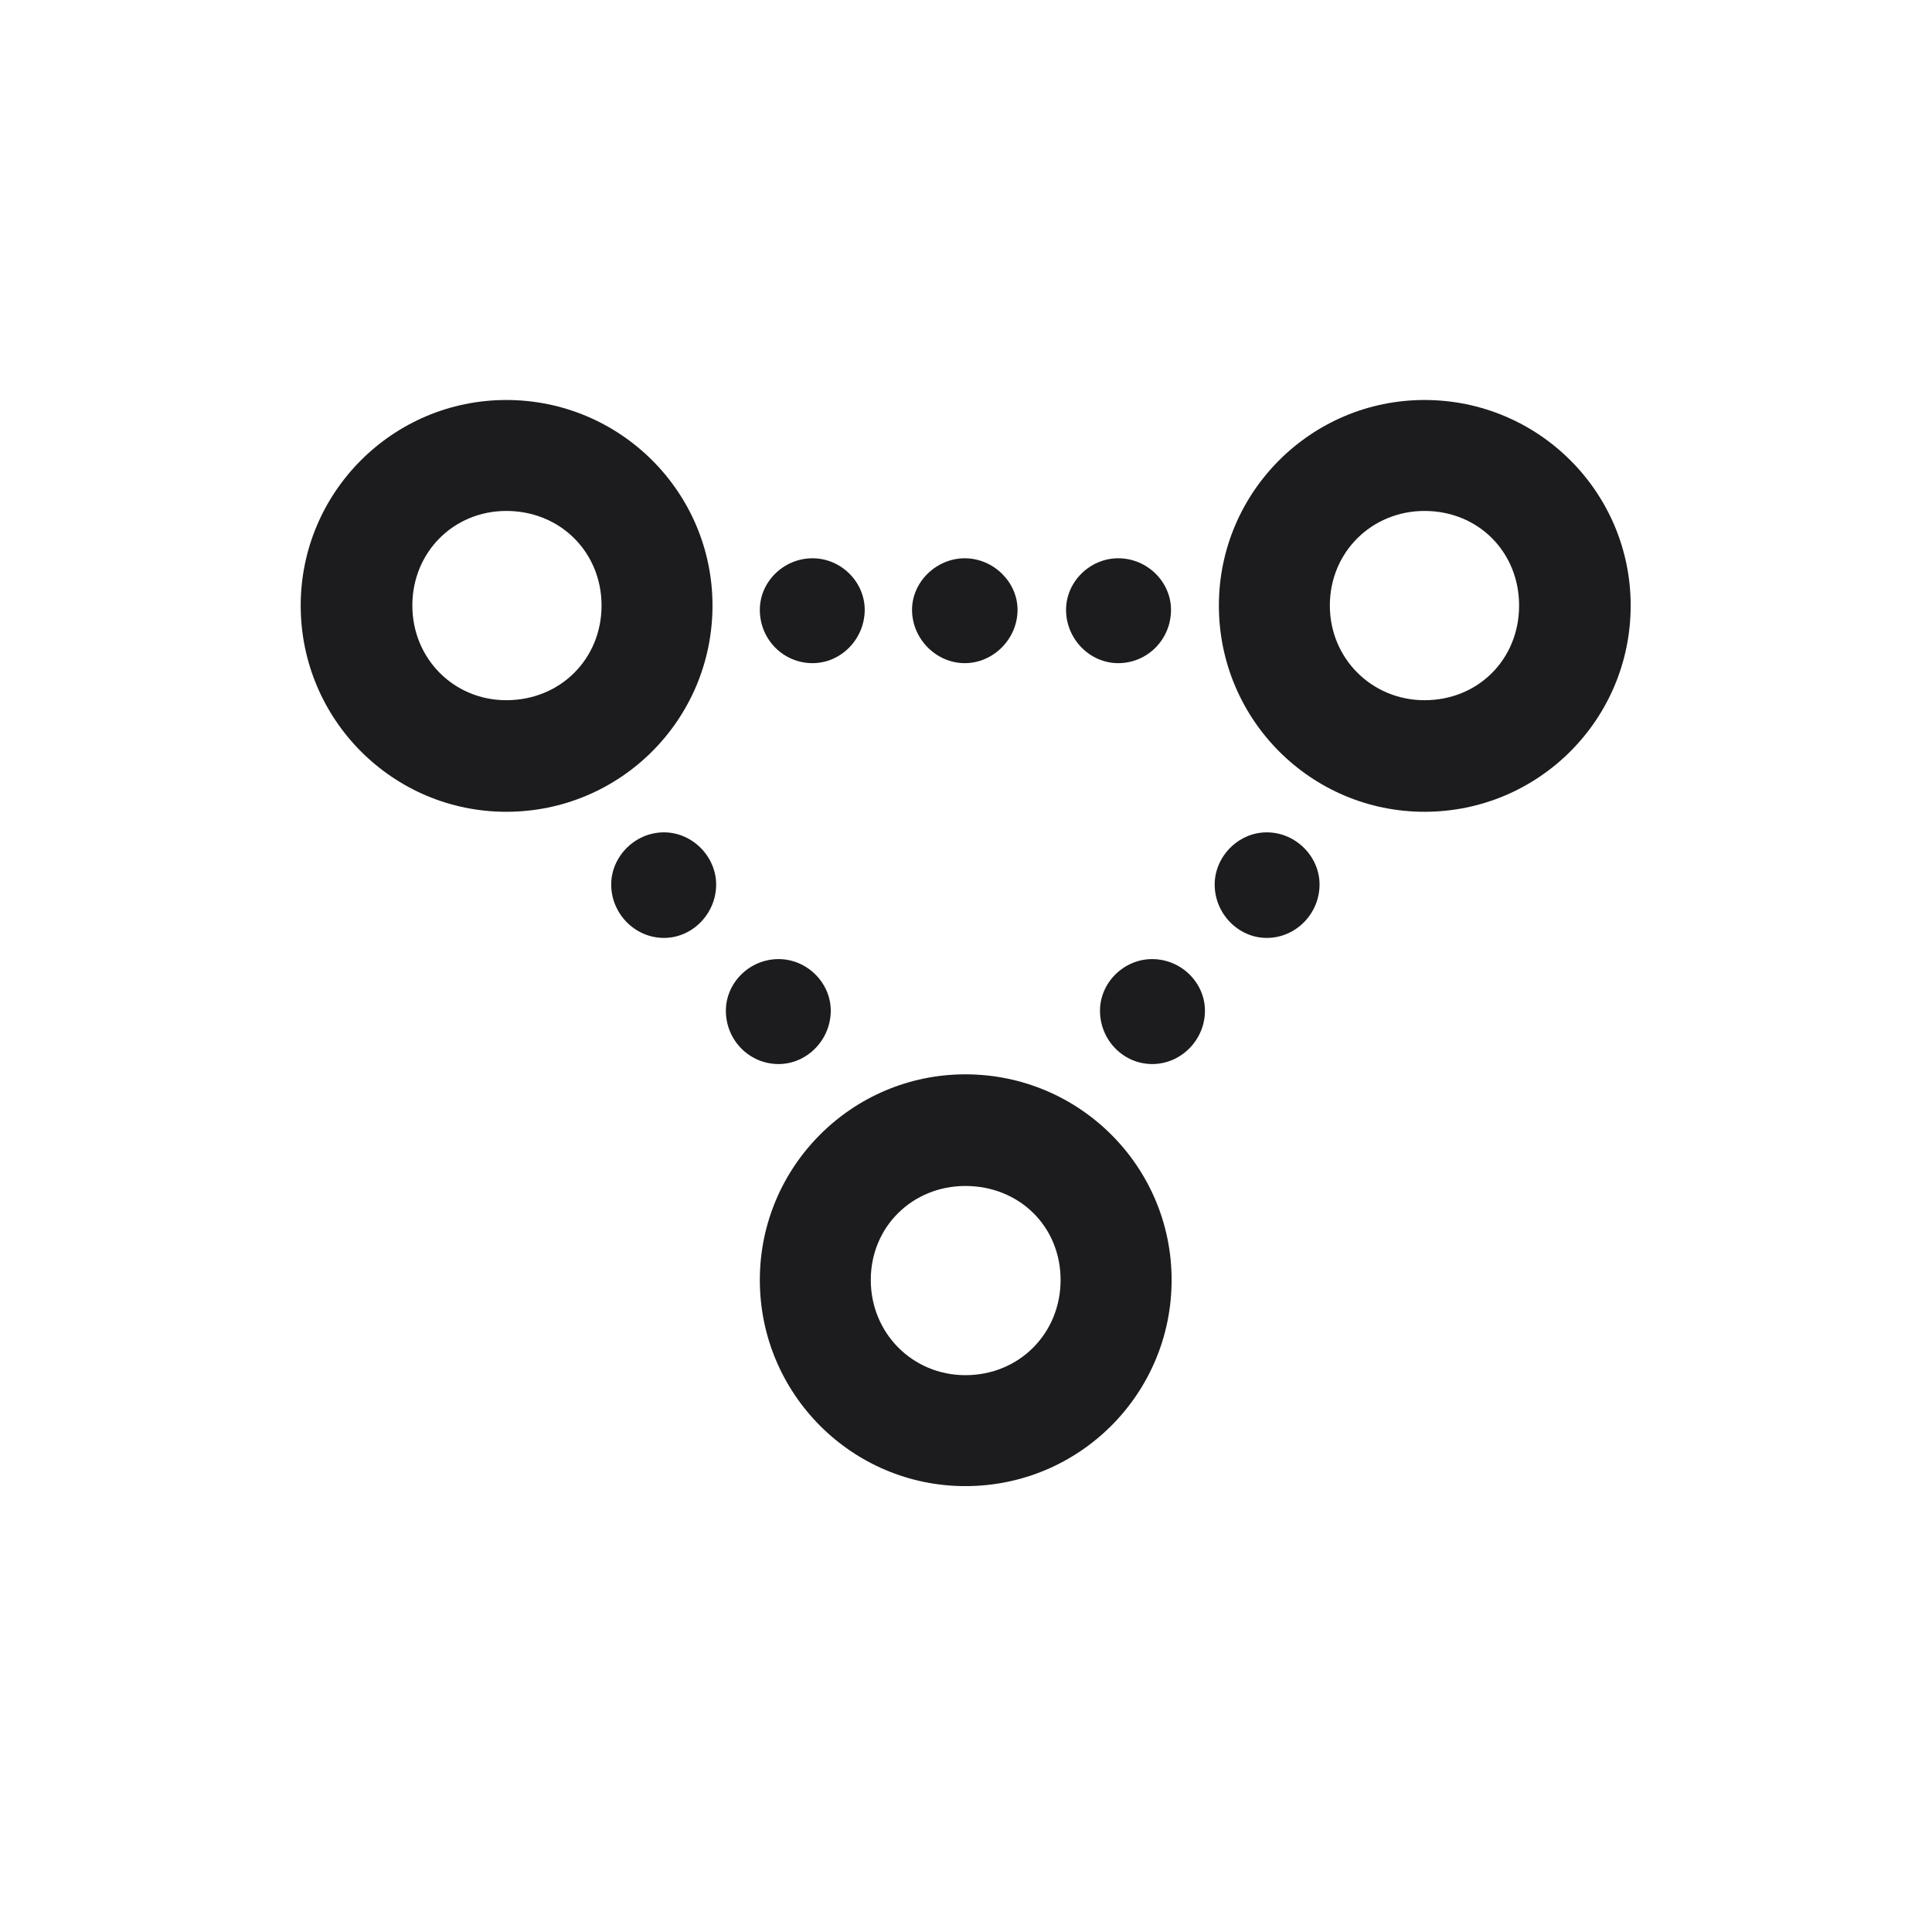 <svg width="28" height="28" viewBox="0 0 28 28" fill="none" xmlns="http://www.w3.org/2000/svg">
<path d="M7.338 11.765C8.99 11.765 10.326 10.429 10.326 8.776C10.326 7.133 8.99 5.797 7.338 5.797C5.694 5.797 4.358 7.133 4.358 8.776C4.358 10.429 5.694 11.765 7.338 11.765ZM20.645 11.765C22.297 11.765 23.633 10.429 23.633 8.776C23.633 7.133 22.297 5.797 20.645 5.797C19.001 5.797 17.665 7.133 17.665 8.776C17.665 10.429 19.001 11.765 20.645 11.765ZM7.338 10.148C6.573 10.148 5.976 9.541 5.976 8.776C5.976 8.003 6.573 7.405 7.338 7.405C8.12 7.405 8.718 8.003 8.718 8.776C8.718 9.55 8.12 10.148 7.338 10.148ZM20.645 10.148C19.88 10.148 19.273 9.541 19.273 8.776C19.273 8.003 19.88 7.405 20.645 7.405C21.427 7.405 22.016 8.003 22.016 8.776C22.016 9.55 21.427 10.148 20.645 10.148ZM11.776 9.611C12.19 9.611 12.532 9.26 12.532 8.838C12.532 8.434 12.19 8.091 11.776 8.091C11.354 8.091 11.012 8.434 11.012 8.838C11.012 9.269 11.354 9.611 11.776 9.611ZM13.982 9.611C14.396 9.611 14.747 9.26 14.747 8.838C14.747 8.434 14.396 8.091 13.982 8.091C13.569 8.091 13.218 8.434 13.218 8.838C13.218 9.26 13.569 9.611 13.982 9.611ZM16.206 9.611C16.628 9.611 16.971 9.269 16.971 8.838C16.971 8.434 16.628 8.091 16.206 8.091C15.793 8.091 15.45 8.434 15.45 8.838C15.45 9.26 15.793 9.611 16.206 9.611ZM18.359 13.593C18.781 13.593 19.124 13.241 19.124 12.819C19.124 12.415 18.781 12.063 18.359 12.063C17.946 12.063 17.604 12.415 17.604 12.819C17.604 13.241 17.946 13.593 18.359 13.593ZM9.623 13.593C10.036 13.593 10.379 13.241 10.379 12.819C10.379 12.415 10.036 12.063 9.623 12.063C9.201 12.063 8.858 12.415 8.858 12.819C8.858 13.241 9.201 13.593 9.623 13.593ZM16.698 15.421C17.12 15.421 17.463 15.069 17.463 14.648C17.463 14.243 17.12 13.9 16.698 13.9C16.285 13.9 15.942 14.243 15.942 14.648C15.942 15.078 16.285 15.421 16.698 15.421ZM11.284 15.421C11.697 15.421 12.04 15.069 12.04 14.648C12.04 14.243 11.697 13.9 11.284 13.9C10.862 13.9 10.52 14.243 10.52 14.648C10.52 15.078 10.862 15.421 11.284 15.421ZM13.991 21.538C15.644 21.538 16.98 20.202 16.98 18.55C16.98 16.906 15.644 15.57 13.991 15.57C12.348 15.57 11.012 16.906 11.012 18.55C11.012 20.202 12.348 21.538 13.991 21.538ZM13.991 19.93C13.227 19.93 12.62 19.323 12.62 18.55C12.62 17.776 13.227 17.188 13.991 17.188C14.773 17.188 15.371 17.776 15.371 18.55C15.371 19.323 14.773 19.93 13.991 19.93Z" fill="#1C1C1E"/>
</svg>
